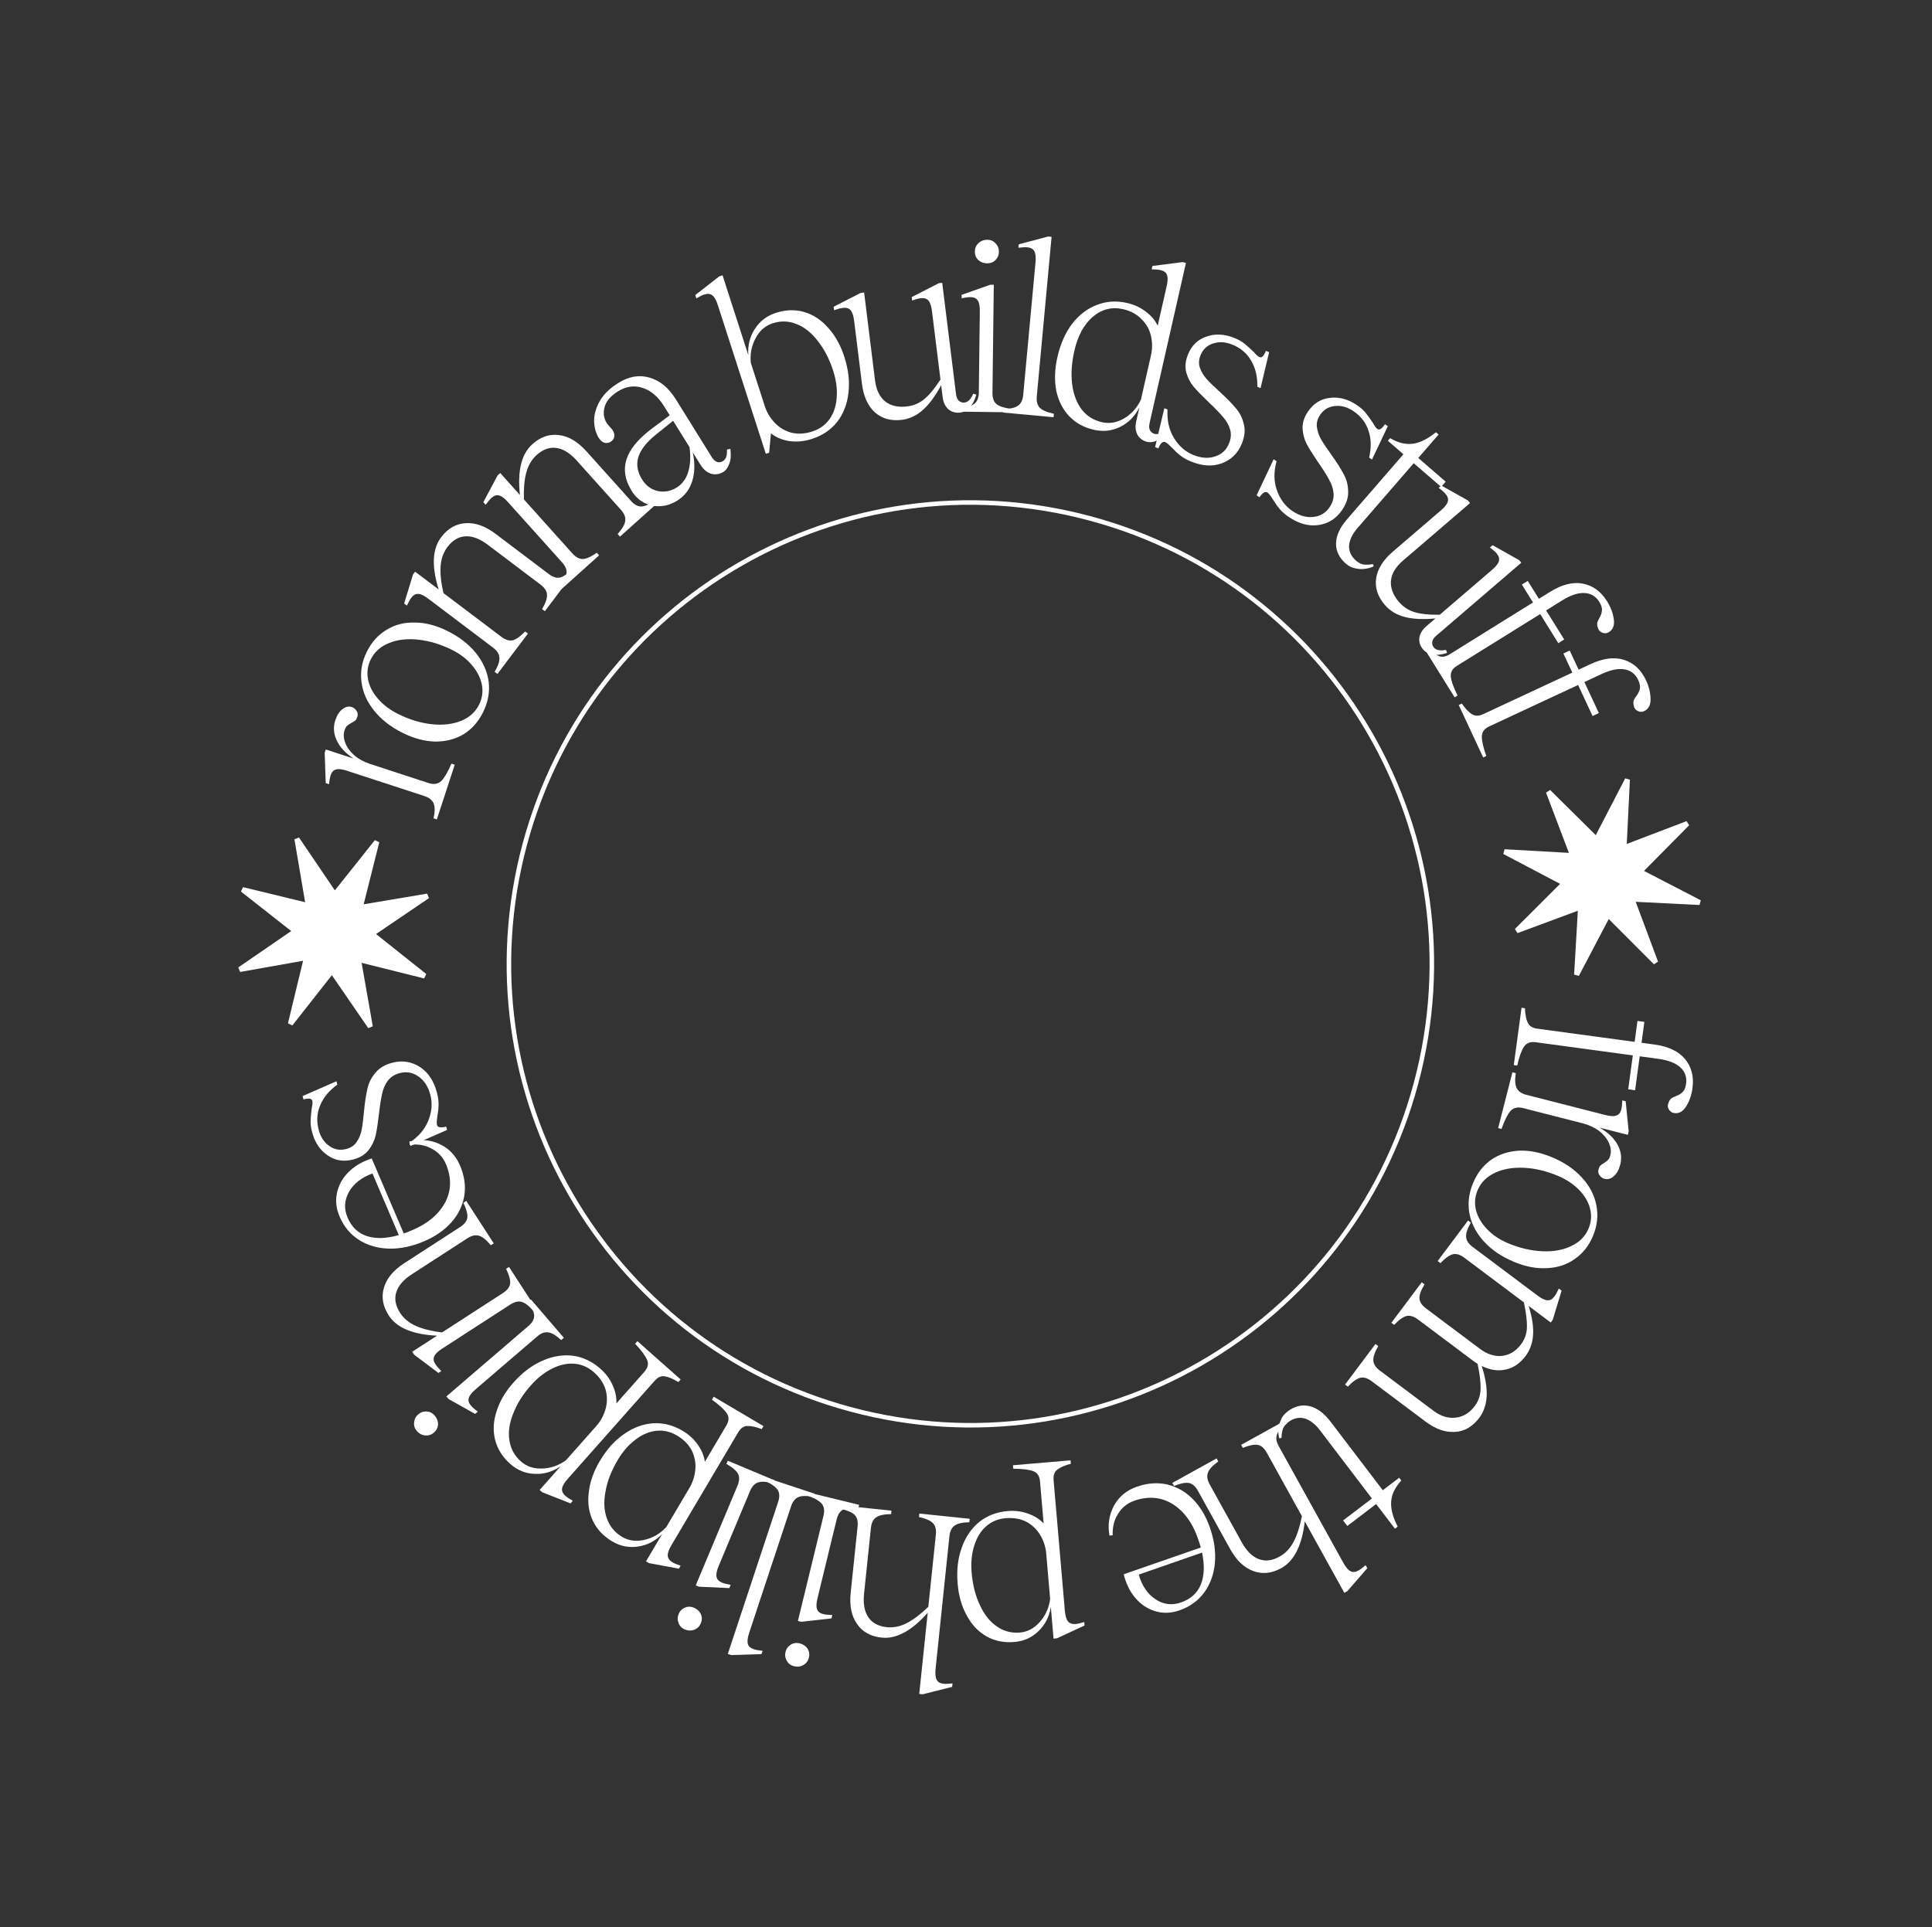 <svg width="427" height="426" viewBox="0 0 427 426" fill="none" xmlns="http://www.w3.org/2000/svg">
<rect x="0" y="0" width="427" height="426" fill="#333333" stroke="none"/>
<path d="M115.975 186.681C130.551 132.285 186.463 100.004 240.859 114.58C295.254 129.155 327.535 185.067 312.96 239.463C298.385 293.859 242.472 326.14 188.077 311.564C133.681 296.989 101.4 241.077 115.975 186.681Z" stroke="white"/>
<path d="M74.094 159.259C74.48 158.077 75.024 157.235 75.727 156.734C76.394 156.221 77.076 156.078 77.771 156.305C78.223 156.453 78.572 156.74 78.817 157.167C79.074 157.558 79.128 157.98 78.981 158.432C78.856 158.814 78.707 159.093 78.535 159.267C78.328 159.43 78.039 159.606 77.67 159.793C77.244 160.038 76.921 160.26 76.703 160.458C76.484 160.656 76.301 160.981 76.153 161.433C75.87 162.302 75.927 163.244 76.326 164.259C76.702 165.228 77.367 166.138 78.32 166.988C79.285 167.804 80.445 168.433 81.801 168.876L94.733 173.101C95.88 173.476 96.816 173.32 97.54 172.634C98.23 171.936 98.974 170.659 99.773 168.804L100.503 169.043L96.55 181.14L95.82 180.901C96.135 179.465 96.146 178.373 95.852 177.623C95.524 176.861 94.838 176.31 93.796 175.969L76.692 170.381C75.58 170.017 74.764 169.924 74.245 170.1C73.702 170.231 73.311 170.661 73.073 171.391C72.925 171.843 72.807 172.497 72.72 173.353L71.99 173.115L71.759 166.403L71.998 165.673L78.151 167.683C76.375 166.526 75.135 165.197 74.432 163.698C73.729 162.199 73.617 160.719 74.094 159.259Z" fill="white"/>
<path d="M106.747 157.483C105.705 159.579 104.269 161.193 102.439 162.325C100.593 163.408 98.509 163.943 96.186 163.931C93.847 163.87 91.45 163.229 88.994 162.007C86.342 160.687 84.237 159.047 82.68 157.088C81.09 155.112 80.162 152.996 79.895 150.739C79.597 148.466 79.993 146.233 81.085 144.039C82.127 141.944 83.58 140.338 85.442 139.223C87.272 138.091 89.356 137.555 91.695 137.616C94.018 137.628 96.407 138.245 98.862 139.467C101.547 140.803 103.668 142.451 105.226 144.41C106.783 146.37 107.712 148.486 108.01 150.759C108.276 153.015 107.855 155.257 106.747 157.483ZM88.005 157.838C90.461 159.06 92.907 159.808 95.345 160.081C97.782 160.354 99.941 160.121 101.82 159.382C103.699 158.642 105.055 157.437 105.885 155.768C106.57 154.393 106.78 152.945 106.515 151.424C106.218 149.887 105.503 148.449 104.372 147.11C103.225 145.722 101.734 144.572 99.901 143.66C97.445 142.438 94.999 141.69 92.561 141.417C90.091 141.127 87.908 141.369 86.012 142.141C84.133 142.88 82.778 144.085 81.947 145.755C81.246 147.163 81.044 148.635 81.342 150.172C81.623 151.66 82.345 153.081 83.509 154.437C84.673 155.792 86.171 156.926 88.005 157.838Z" fill="white"/>
<path d="M121.272 126.881C122.176 127.564 123.009 127.827 123.77 127.669C124.554 127.481 125.481 126.83 126.553 125.715L127.166 126.178L120.42 135.107L119.807 134.644C120.587 133.308 120.949 132.252 120.894 131.477C120.86 130.672 120.391 129.928 119.486 129.245L107.843 120.449C106.063 119.104 104.409 118.473 102.88 118.555C101.351 118.638 100.024 119.423 98.9 120.911C97.996 122.108 97.49 123.536 97.382 125.196C97.273 126.856 97.482 128.824 98.008 131.101L110.789 140.756C111.694 141.44 112.527 141.702 113.288 141.544C114.071 141.357 114.999 140.705 116.071 139.59L116.683 140.053L109.938 148.982L109.325 148.519C110.083 147.212 110.434 146.171 110.378 145.396C110.344 144.591 109.875 143.847 108.971 143.164L94.658 132.351C93.724 131.645 92.983 131.292 92.434 131.29C91.879 131.237 91.369 131.516 90.906 132.129C90.62 132.508 90.296 133.089 89.935 133.87L89.322 133.407L91.286 126.985L91.749 126.372L96.958 130.307C95.359 125.203 95.541 121.353 97.503 118.756C98.98 116.801 100.794 115.765 102.945 115.648C105.066 115.509 107.265 116.3 109.541 118.019L121.272 126.881Z" fill="white"/>
<path d="M139.436 110.713C140.193 111.557 140.96 111.974 141.738 111.964C142.542 111.93 143.577 111.468 144.843 110.578L145.356 111.15L137.026 118.624L136.513 118.052C137.535 116.891 138.092 115.924 138.185 115.152C138.306 114.355 137.988 113.535 137.231 112.692L127.485 101.831C125.996 100.171 124.492 99.235 122.976 99.023C121.459 98.811 120.007 99.329 118.619 100.574C117.503 101.576 116.733 102.881 116.309 104.489C115.885 106.098 115.714 108.07 115.795 110.405L126.493 122.327C127.25 123.171 128.017 123.588 128.795 123.578C129.599 123.544 130.634 123.082 131.9 122.192L132.413 122.764L124.083 130.238L123.571 129.666C124.564 128.529 125.108 127.574 125.202 126.802C125.323 126.006 125.004 125.186 124.247 124.342L112.267 110.991C111.485 110.12 110.825 109.631 110.287 109.524C109.752 109.366 109.199 109.543 108.627 110.056C108.273 110.373 107.844 110.881 107.34 111.579L106.827 111.007L109.984 105.079L110.556 104.566L114.916 109.425C114.323 104.11 115.237 100.365 117.66 98.192C119.484 96.555 121.462 95.885 123.596 96.182C125.705 96.451 127.712 97.648 129.617 99.771L139.436 110.713Z" fill="white"/>
<path d="M149.67 110.67C147.9 111.771 146.062 112.139 144.155 111.774C142.23 111.378 140.716 110.295 139.616 108.525C138.148 106.164 137.754 103.869 138.434 101.637C139.113 99.406 140.925 97.16 143.868 94.899L148.016 91.803L146.799 89.846C145.467 87.704 143.886 86.339 142.058 85.754C140.21 85.137 138.386 85.388 136.584 86.508C134.969 87.513 133.984 88.664 133.628 89.962C133.272 91.259 133.423 92.436 134.079 93.492C134.195 93.678 134.4 93.939 134.694 94.273C135.019 94.588 135.259 94.869 135.413 95.118C135.741 95.646 135.853 96.136 135.747 96.59C135.672 97.023 135.402 97.385 134.936 97.675C134.533 97.926 134.079 97.993 133.575 97.875C133.103 97.739 132.663 97.344 132.258 96.692C131.671 95.679 131.354 94.476 131.307 93.085C131.291 91.674 131.697 90.215 132.526 88.709C133.387 87.183 134.779 85.822 136.705 84.625C139.003 83.196 141.283 82.811 143.546 83.472C145.839 84.113 147.787 85.722 149.39 88.3L157.327 101.064C157.675 101.623 158.07 101.981 158.511 102.137C158.933 102.262 159.362 102.189 159.797 101.919C160.449 101.513 160.74 100.665 160.669 99.374L161.419 99.23C161.598 100.626 161.512 101.735 161.162 102.556C160.861 103.389 160.447 103.969 159.919 104.297C159.081 104.819 158.183 104.968 157.226 104.745C156.281 104.471 155.48 103.807 154.823 102.751L153.114 100.002C153.616 102.403 153.569 104.543 152.971 106.421C152.386 108.25 151.285 109.666 149.67 110.67ZM141.918 105.995C142.768 107.361 143.923 108.215 145.384 108.555C146.856 108.846 148.245 108.585 149.549 107.774C150.791 107.002 151.645 105.846 152.11 104.309C152.586 102.72 152.68 100.897 152.39 98.837L148.769 93.014L144.895 96.134C142.833 97.804 141.557 99.458 141.069 101.097C140.592 102.685 140.875 104.318 141.918 105.995Z" fill="white"/>
<path d="M171.482 69.16C173.674 68.453 175.768 68.392 177.764 68.978C179.759 69.563 181.517 70.725 183.039 72.463C184.584 74.155 185.772 76.288 186.603 78.864C187.524 81.718 187.829 84.386 187.516 86.87C187.238 89.342 186.408 91.474 185.026 93.265C183.633 95.021 181.77 96.276 179.439 97.028C177.803 97.556 176.165 97.72 174.524 97.519C172.908 97.272 171.531 96.698 170.395 95.797L169.989 100.078L169.259 100.314L158.643 67.424C158.295 66.346 157.891 65.63 157.432 65.279C156.973 64.928 156.378 64.87 155.647 65.106C155.229 65.241 154.648 65.524 153.904 65.957L153.668 65.226L158.964 61.095L159.695 60.859L165.39 78.505C165.237 76.364 165.712 74.443 166.816 72.742C167.908 71.006 169.463 69.812 171.482 69.16ZM169.03 89.781C169.468 91.139 170.185 92.348 171.181 93.41C172.177 94.472 173.396 95.213 174.837 95.631C176.303 96.004 177.87 95.92 179.541 95.381C181.142 94.864 182.406 93.957 183.332 92.659C184.258 91.361 184.787 89.787 184.921 87.938C185.078 86.043 184.819 84.051 184.145 81.963C183.303 79.353 182.173 77.162 180.756 75.39C179.362 73.573 177.807 72.326 176.09 71.651C174.362 70.94 172.593 70.877 170.783 71.461C169.147 71.989 167.888 73.087 167.005 74.756C166.11 76.39 165.752 78.196 165.929 80.175L169.03 89.781Z" fill="white"/>
<path d="M212.297 91.198C211.244 91.329 210.349 91.09 209.61 90.481C208.903 89.832 208.477 88.927 208.333 87.765L208.009 85.152C206.66 87.641 205.286 89.489 203.887 90.694C202.525 91.894 201.01 92.598 199.34 92.805C196.908 93.107 194.904 92.545 193.327 91.119C191.786 89.689 190.844 87.594 190.502 84.836L188.774 70.899C188.634 69.774 188.372 68.996 187.987 68.565C187.602 68.133 187.028 67.965 186.266 68.06C185.794 68.118 185.152 68.29 184.34 68.575L184.245 67.813L190.222 64.75L190.984 64.655L193.388 84.036C193.654 86.177 194.401 87.743 195.629 88.733C196.894 89.719 198.506 90.09 200.466 89.847C201.954 89.662 203.231 89.117 204.298 88.211C205.401 87.3 206.586 85.863 207.854 83.9L205.977 68.766C205.837 67.641 205.575 66.862 205.19 66.431C204.805 66 204.231 65.832 203.469 65.926C203.033 65.98 202.409 66.15 201.597 66.435L201.503 65.672L207.48 62.609L208.242 62.515L211.3 87.176C211.377 87.793 211.583 88.265 211.918 88.592C212.29 88.915 212.712 89.046 213.183 88.988C213.946 88.894 214.584 88.243 215.097 87.037L215.784 87.228C215.398 88.566 214.873 89.534 214.21 90.132C213.551 90.766 212.914 91.122 212.297 91.198Z" fill="white"/>
<path d="M219.349 86.81C219.335 87.944 219.618 88.77 220.197 89.29C220.812 89.809 221.886 90.17 223.42 90.372L223.411 91.14L212.221 91.002L212.23 90.234C213.732 90.069 214.778 89.735 215.37 89.23C215.998 88.726 216.319 87.907 216.333 86.773L216.554 68.836C216.568 67.666 216.414 66.859 216.09 66.417C215.803 65.938 215.276 65.693 214.508 65.684C214.033 65.678 213.373 65.761 212.53 65.934L212.54 65.166L218.876 62.94L219.644 62.949L219.349 86.81ZM215.456 55.601C215.465 54.87 215.728 54.251 216.247 53.746C216.801 53.24 217.463 52.993 218.231 53.002C218.962 53.011 219.562 53.275 220.031 53.792C220.537 54.311 220.785 54.935 220.776 55.667C220.767 56.398 220.504 57.017 219.985 57.522C219.504 57.992 218.898 58.222 218.166 58.213C217.399 58.204 216.743 57.958 216.201 57.476C215.695 56.957 215.447 56.333 215.456 55.601Z" fill="white"/>
<path d="M229.148 87.59C229.043 88.719 229.259 89.565 229.794 90.129C230.366 90.696 231.408 91.142 232.921 91.466L232.85 92.23L221.707 91.197L221.778 90.432C223.287 90.389 224.357 90.139 224.987 89.683C225.654 89.231 226.039 88.44 226.144 87.311L228.863 57.979C228.968 56.85 228.879 56.034 228.595 55.53C228.347 55.029 227.823 54.742 227.022 54.668C226.585 54.627 225.939 54.659 225.085 54.764L225.156 53.999L231.65 52.287L232.415 52.358L229.148 87.59Z" fill="white"/>
<path d="M241.757 95.006C239.546 94.504 237.714 93.488 236.261 91.958C234.844 90.436 233.903 88.554 233.437 86.311C233.015 84.04 233.103 81.585 233.702 78.945C234.366 76.021 235.448 73.567 236.949 71.582C238.485 69.606 240.3 68.218 242.394 67.418C244.496 66.582 246.742 66.436 249.132 66.978C250.63 67.318 251.987 67.945 253.205 68.859C254.423 69.773 255.31 70.818 255.868 71.995L257.86 63.222C258.111 62.116 258.128 61.295 257.913 60.758C257.732 60.23 257.25 59.877 256.466 59.699C256.038 59.602 255.393 59.549 254.532 59.541L254.702 58.792L261.365 57.942L262.113 58.112L254.063 93.58C253.925 94.186 253.958 94.7 254.163 95.121C254.403 95.551 254.755 95.818 255.218 95.924C256.003 96.102 256.824 95.707 257.681 94.739L258.262 95.152C257.444 96.279 256.622 97.011 255.795 97.348C254.96 97.721 254.24 97.839 253.633 97.701C252.635 97.475 251.891 96.95 251.403 96.126C250.959 95.276 250.862 94.297 251.113 93.192L251.83 90.035C250.861 91.991 249.446 93.432 247.585 94.36C245.768 95.26 243.826 95.475 241.757 95.006ZM237.451 77.546C236.844 80.221 236.68 82.678 236.96 84.916C237.239 87.155 237.941 89.02 239.064 90.513C240.196 91.97 241.689 92.909 243.544 93.33C245.22 93.71 246.86 93.426 248.463 92.478C250.066 91.529 251.295 90.158 252.153 88.365L254.387 78.522C254.703 77.131 254.703 75.725 254.388 74.303C254.073 72.881 253.381 71.637 252.311 70.569C251.284 69.473 249.915 68.731 248.203 68.343C245.742 67.784 243.514 68.347 241.519 70.032C239.56 71.725 238.204 74.23 237.451 77.546Z" fill="white"/>
<path d="M263.185 102.004C262.305 101.643 261.534 101.209 260.873 100.701C260.245 100.206 259.602 99.607 258.942 98.902C258.303 98.244 257.831 97.853 257.526 97.728C256.985 97.507 256.478 97.971 256.007 99.121L255.296 98.83L257.335 90.239L258.045 90.531C257.896 92.92 258.364 95.009 259.449 96.797C260.534 98.586 261.957 99.841 263.716 100.562C265.442 101.269 267.034 101.388 268.491 100.918C269.982 100.462 271.026 99.506 271.622 98.051C272.08 96.935 272.157 95.879 271.853 94.885C271.549 93.891 271.03 92.987 270.297 92.172C269.611 91.338 268.598 90.29 267.257 89.029C265.809 87.645 264.681 86.491 263.874 85.568C263.08 84.61 262.516 83.529 262.179 82.324C261.857 81.085 261.987 79.755 262.57 78.334C263.388 76.338 264.757 75.021 266.678 74.386C268.612 73.716 270.679 73.832 272.879 74.734C273.759 75.094 274.495 75.515 275.089 75.995C275.683 76.475 276.36 77.089 277.121 77.836C277.659 78.451 278.063 78.815 278.334 78.926C278.605 79.037 278.84 78.995 279.038 78.799C279.284 78.584 279.532 78.172 279.782 77.563L280.493 77.854L278.602 85.794L277.892 85.503C277.938 83.269 277.482 81.343 276.524 79.725C275.601 78.122 274.225 76.945 272.398 76.196C270.875 75.572 269.45 75.482 268.122 75.926C266.807 76.336 265.88 77.201 265.339 78.52C264.937 79.502 264.892 80.432 265.203 81.311C265.515 82.189 265.994 82.998 266.64 83.737C267.319 84.49 268.292 85.442 269.559 86.594C271.056 87.958 272.227 89.15 273.074 90.169C273.969 91.168 274.574 92.344 274.888 93.698C275.251 95.033 275.106 96.495 274.454 98.085C273.58 100.217 272.098 101.665 270.006 102.428C267.963 103.172 265.689 103.03 263.185 102.004Z" fill="white"/>
<path d="M284.783 114.238C283.998 113.703 283.334 113.118 282.793 112.483C282.282 111.869 281.777 111.149 281.278 110.322C280.789 109.546 280.409 109.066 280.137 108.88C279.653 108.551 279.061 108.9 278.361 109.927L277.726 109.495L281.505 101.515L282.14 101.947C281.497 104.254 281.521 106.394 282.211 108.369C282.901 110.344 284.032 111.867 285.603 112.938C287.144 113.988 288.677 114.435 290.2 114.278C291.753 114.142 292.973 113.424 293.858 112.125C294.538 111.127 294.832 110.111 294.741 109.075C294.651 108.04 294.331 107.047 293.783 106.098C293.285 105.14 292.512 103.905 291.462 102.393C290.333 100.738 289.469 99.375 288.872 98.304C288.295 97.202 287.967 96.027 287.888 94.779C287.83 93.5 288.234 92.226 289.099 90.957C290.314 89.174 291.927 88.171 293.938 87.948C295.969 87.695 297.967 88.238 299.931 89.576C300.717 90.112 301.35 90.676 301.831 91.27C302.312 91.863 302.847 92.604 303.436 93.492C303.835 94.206 304.155 94.646 304.397 94.811C304.639 94.975 304.877 94.983 305.112 94.833C305.397 94.674 305.726 94.322 306.096 93.778L306.731 94.211L303.232 101.585L302.597 101.152C303.107 98.977 303.061 96.998 302.46 95.217C301.89 93.456 300.789 92.02 299.157 90.907C297.797 89.981 296.421 89.596 295.03 89.755C293.659 89.883 292.572 90.536 291.769 91.715C291.172 92.591 290.934 93.491 291.057 94.416C291.179 95.34 291.48 96.231 291.958 97.088C292.466 97.965 293.22 99.099 294.22 100.488C295.401 102.134 296.299 103.543 296.916 104.715C297.584 105.879 297.931 107.155 297.957 108.545C298.034 109.926 297.589 111.326 296.621 112.746C295.323 114.65 293.573 115.758 291.368 116.07C289.215 116.373 287.02 115.762 284.783 114.238Z" fill="white"/>
<path d="M303.62 125.151C303.273 125.383 302.729 125.565 301.986 125.695C301.272 125.85 300.506 125.84 299.69 125.665C298.877 125.542 298.139 125.192 297.476 124.618C295.984 123.324 295.254 121.821 295.287 120.107C295.32 118.394 296.127 116.625 297.708 114.801L310.175 100.416L306.734 97.434L307.237 96.854C308.996 97.895 310.672 98.306 312.264 98.089C313.856 97.871 315.558 97.024 317.371 95.546L317.951 96.049L313.461 101.231L319.513 106.477L318.507 107.637L312.455 102.392L300.024 116.736C298.874 118.062 298.254 119.364 298.164 120.641C298.125 121.914 298.645 123.017 299.723 123.952C300.303 124.455 300.881 124.737 301.456 124.8C302.031 124.863 302.689 124.829 303.432 124.698L303.62 125.151Z" fill="white"/>
<path d="M314.578 143.633C313.887 142.828 313.591 141.95 313.689 140.998C313.839 140.05 314.358 139.195 315.246 138.432L317.244 136.717C314.424 136.969 312.125 136.846 310.348 136.347C308.594 135.877 307.17 135.003 306.074 133.727C304.478 131.867 303.838 129.886 304.154 127.784C304.493 125.709 305.718 123.766 307.827 121.956L318.483 112.809C319.343 112.07 319.846 111.422 319.992 110.862C320.139 110.303 319.962 109.732 319.462 109.149C319.152 108.788 318.654 108.348 317.967 107.829L318.55 107.329L324.407 110.615L324.907 111.198L310.089 123.918C308.452 125.323 307.56 126.811 307.415 128.382C307.293 129.981 307.875 131.53 309.161 133.028C310.138 134.166 311.299 134.929 312.644 135.316C314.013 135.732 315.865 135.925 318.202 135.895L329.773 125.962C330.634 125.224 331.137 124.575 331.283 124.016C331.43 123.456 331.253 122.885 330.753 122.302C330.467 121.969 329.98 121.543 329.294 121.024L329.877 120.524L335.734 123.81L336.234 124.393L317.378 140.579C316.906 140.984 316.627 141.416 316.54 141.877C316.477 142.364 316.6 142.789 316.91 143.15C317.41 143.732 318.305 143.904 319.594 143.665L319.814 144.343C318.486 144.761 317.389 144.859 316.524 144.637C315.632 144.44 314.983 144.105 314.578 143.633Z" fill="white"/>
<path d="M344.404 142.172L340.407 135.743L321.959 147.214C320.996 147.813 320.56 148.601 320.651 149.578C320.742 150.555 321.241 151.946 322.148 153.751L321.495 154.156L314.746 143.302L315.398 142.896C316.28 143.898 317.09 144.579 317.83 144.937C318.589 145.326 319.434 145.232 320.366 144.652L338.814 133.181L336.352 129.221L337.656 128.41L340.118 132.37L342.587 130.835C345.196 129.213 347.595 128.604 349.784 129.008C352.024 129.424 353.829 130.735 355.201 132.94C355.992 134.213 356.484 135.523 356.674 136.868C356.865 138.214 356.51 139.167 355.609 139.727C355.144 140.016 354.655 140.062 354.144 139.863C353.652 139.695 353.333 139.355 353.187 138.843C353.017 138.432 352.958 138.059 353.009 137.726C353.091 137.374 353.261 136.988 353.518 136.57C353.841 135.982 354.02 135.439 354.056 134.943C354.123 134.428 353.925 133.797 353.462 133.052C352.689 131.81 351.594 131.156 350.175 131.091C348.756 131.025 347.131 131.562 345.298 132.702L341.711 134.932L345.709 141.361L344.404 142.172Z" fill="white"/>
<path d="M351.981 158.279L348.781 151.418L329.093 160.599C328.066 161.078 327.539 161.808 327.512 162.789C327.485 163.77 327.814 165.211 328.498 167.111L327.802 167.436L322.4 155.852L323.096 155.527C323.852 156.627 324.575 157.4 325.266 157.844C325.973 158.321 326.824 158.328 327.818 157.865L347.506 148.684L345.535 144.458L346.928 143.808L348.898 148.034L351.533 146.806C354.317 145.507 356.772 145.19 358.897 145.853C361.071 146.534 362.707 148.051 363.804 150.405C364.438 151.764 364.769 153.122 364.797 154.481C364.826 155.84 364.359 156.743 363.398 157.192C362.901 157.424 362.41 157.41 361.927 157.152C361.458 156.926 361.182 156.55 361.098 156.025C360.979 155.596 360.965 155.219 361.056 154.894C361.179 154.554 361.394 154.192 361.699 153.808C362.09 153.262 362.333 152.745 362.428 152.257C362.557 151.753 362.435 151.104 362.064 150.308C361.446 148.982 360.437 148.202 359.036 147.968C357.635 147.733 355.957 148.072 354.002 148.984L350.173 150.769L353.373 157.63L351.981 158.279Z" fill="white"/>
<path d="M332.241 188.775L332.524 187.732L346.747 188.532L341.692 175.214L342.601 174.629L352.692 184.616L359.19 172.067L360.233 172.35L359.541 186.555L372.751 181.517L373.335 182.426L363.349 192.517L375.898 199.016L375.615 200.059L361.518 199.35L366.448 212.576L365.539 213.161L355.556 203.157L348.949 215.724L347.906 215.441L348.723 201.326L335.388 206.273L334.804 205.364L344.808 195.381L332.241 188.775Z" fill="white"/>
<path d="M359.859 240.801L360.876 233.299L339.349 230.383C338.225 230.231 337.387 230.56 336.834 231.371C336.282 232.182 335.78 233.572 335.329 235.541L334.568 235.438L336.283 222.772L337.044 222.875C337.085 224.209 337.276 225.25 337.618 225.997C337.955 226.781 338.666 227.246 339.754 227.393L361.281 230.31L361.906 225.689L363.429 225.895L362.803 230.516L365.684 230.906C368.728 231.318 370.965 232.378 372.394 234.085C373.855 235.833 374.411 237.993 374.063 240.566C373.862 242.052 373.406 243.374 372.695 244.533C371.985 245.691 371.104 246.199 370.053 246.057C369.509 245.983 369.104 245.707 368.837 245.228C368.564 244.785 368.535 244.32 368.749 243.832C368.88 243.407 369.072 243.082 369.324 242.858C369.612 242.639 369.988 242.45 370.452 242.291C371.076 242.044 371.56 241.74 371.904 241.381C372.284 241.026 372.533 240.414 372.651 239.545C372.848 238.095 372.42 236.893 371.368 235.939C370.316 234.984 368.722 234.362 366.583 234.073L362.398 233.506L361.381 241.007L359.859 240.801Z" fill="white"/>
<path d="M358.106 257.403C357.798 258.608 357.31 259.483 356.642 260.03C356.009 260.585 355.338 260.773 354.63 260.591C354.169 260.474 353.802 260.21 353.529 259.801C353.248 259.427 353.165 259.009 353.283 258.549C353.383 258.159 353.513 257.871 353.674 257.686C353.87 257.51 354.146 257.316 354.501 257.105C354.911 256.832 355.218 256.59 355.423 256.378C355.628 256.166 355.79 255.83 355.908 255.369C356.134 254.483 356.015 253.547 355.55 252.56C355.111 251.618 354.388 250.753 353.381 249.968C352.365 249.217 351.166 248.665 349.784 248.312L336.603 244.943C335.434 244.645 334.511 244.862 333.833 245.594C333.19 246.336 332.531 247.658 331.856 249.562L331.112 249.372L334.263 237.041L335.007 237.231C334.787 238.685 334.848 239.776 335.19 240.505C335.567 241.244 336.288 241.749 337.351 242.02L354.783 246.476C355.917 246.765 356.737 246.805 357.244 246.595C357.777 246.429 358.139 245.974 358.329 245.23C358.447 244.77 358.521 244.109 358.552 243.249L359.296 243.439L359.967 250.122L359.776 250.866L353.505 249.263C355.353 250.302 356.677 251.546 357.477 252.996C358.276 254.446 358.486 255.915 358.106 257.403Z" fill="white"/>
<path d="M325.587 261.481C326.491 259.322 327.819 257.618 329.572 256.369C331.343 255.169 333.388 254.499 335.707 254.359C338.045 254.268 340.479 254.752 343.008 255.812C345.741 256.956 347.948 258.455 349.629 260.31C351.345 262.178 352.409 264.229 352.821 266.464C353.267 268.712 353.017 270.967 352.07 273.227C351.166 275.386 349.821 277.082 348.035 278.317C346.283 279.565 344.238 280.235 341.9 280.327C339.581 280.466 337.157 280.006 334.627 278.946C331.861 277.788 329.638 276.281 327.956 274.427C326.274 272.573 325.21 270.521 324.764 268.273C324.352 266.038 324.626 263.774 325.587 261.481ZM344.267 259.907C341.737 258.848 339.247 258.261 336.797 258.147C334.347 258.032 332.208 258.405 330.381 259.266C328.553 260.126 327.279 261.416 326.559 263.137C325.965 264.553 325.85 266.012 326.213 267.512C326.61 269.026 327.416 270.414 328.632 271.677C329.867 272.987 331.429 274.038 333.318 274.829C335.848 275.889 338.338 276.476 340.788 276.59C343.272 276.719 345.435 276.336 347.276 275.442C349.104 274.581 350.378 273.291 351.098 271.571C351.706 270.12 351.811 268.638 351.414 267.124C351.037 265.657 350.224 264.286 348.975 263.009C347.725 261.732 346.156 260.699 344.267 259.907Z" fill="white"/>
<path d="M303.173 305.335C302.266 304.655 301.432 304.395 300.671 304.556C299.888 304.747 298.963 305.401 297.896 306.521L297.281 306.06L303.993 297.106L304.608 297.566C303.833 298.905 303.475 299.962 303.534 300.737C303.57 301.542 304.042 302.284 304.949 302.964L316.801 311.848C318.44 313.077 320.093 313.585 321.76 313.372C323.406 313.189 324.799 312.336 325.94 310.815C326.773 309.703 327.205 308.426 327.233 306.985C327.27 305.596 327.046 303.76 326.563 301.478C326.277 301.31 325.857 301.017 325.301 300.6L313.406 291.684C312.498 291.004 311.665 290.744 310.904 290.905C310.121 291.096 309.196 291.75 308.129 292.87L307.514 292.409L314.226 283.455L314.841 283.915C314.037 285.232 313.664 286.278 313.723 287.054C313.781 287.829 314.279 288.567 315.215 289.269L327.067 298.153C328.705 299.382 330.348 299.904 331.993 299.721C333.639 299.538 335.032 298.685 336.173 297.164C337.006 296.052 337.441 294.801 337.477 293.411C337.514 292.021 337.29 290.186 336.807 287.904L323.639 278.033C322.731 277.353 321.898 277.093 321.137 277.254C320.354 277.445 319.429 278.099 318.362 279.219L317.747 278.758L324.459 269.804L325.074 270.264C324.321 271.574 323.974 272.616 324.032 273.392C324.069 274.196 324.541 274.938 325.448 275.618L339.802 286.378C340.738 287.08 341.48 287.431 342.029 287.431C342.585 287.482 343.093 287.2 343.554 286.585C343.839 286.205 344.161 285.623 344.519 284.841L345.133 285.301L343.193 291.731L342.732 292.346L337.86 288.693C338.643 291.246 338.966 293.407 338.827 295.177C338.689 296.947 338.137 298.476 337.172 299.764C335.965 301.373 334.514 302.365 332.817 302.738C331.149 303.133 329.375 302.878 327.495 301.971C328.323 304.648 328.682 306.883 328.572 308.675C328.47 310.518 327.926 312.098 326.939 313.415C325.469 315.375 323.685 316.414 321.586 316.532C319.464 316.679 317.292 315.919 315.068 314.251L303.173 305.335Z" fill="white"/>
<path d="M282.743 317.953C282.586 317.567 282.52 316.997 282.543 316.243C282.538 315.512 282.704 314.764 283.042 314.001C283.329 313.231 283.822 312.58 284.52 312.048C286.091 310.852 287.712 310.445 289.382 310.827C291.053 311.21 292.62 312.361 294.082 314.281L305.616 329.425L309.238 326.666L309.703 327.277C308.325 328.787 307.579 330.343 307.467 331.945C307.354 333.548 307.836 335.388 308.912 337.464L308.301 337.93L304.146 332.475L297.775 337.328L296.844 336.106L303.216 331.253L291.715 316.153C290.651 314.757 289.504 313.884 288.272 313.534C287.034 313.236 285.848 313.52 284.713 314.384C284.102 314.849 283.707 315.357 283.528 315.907C283.35 316.457 283.248 317.108 283.225 317.862L282.743 317.953Z" fill="white"/>
<path d="M264.768 329.562C264.219 328.57 263.564 327.992 262.804 327.827C262.012 327.68 260.9 327.899 259.468 328.482L259.096 327.81L268.887 322.392L269.259 323.064C268.004 323.968 267.244 324.785 266.98 325.516C266.684 326.265 266.81 327.136 267.359 328.128L274.425 340.895C275.505 342.847 276.76 344.096 278.191 344.642C279.621 345.188 281.153 345.009 282.785 344.106C284.097 343.38 285.139 342.281 285.912 340.808C286.686 339.335 287.294 337.452 287.739 335.158L279.983 321.142C279.434 320.15 278.78 319.572 278.02 319.407C277.228 319.26 276.116 319.479 274.683 320.062L274.311 319.391L284.103 313.972L284.475 314.644C283.251 315.53 282.508 316.339 282.244 317.07C281.947 317.819 282.074 318.689 282.623 319.681L296.886 345.456C297.435 346.448 297.969 347.073 298.487 347.329C298.973 347.604 299.568 347.546 300.272 347.156C300.656 346.944 301.172 346.554 301.819 345.987L302.191 346.659L297.787 351.729L297.115 352.101L288.376 336.31C287.763 341.623 286.033 345.067 283.185 346.643C281.041 347.829 278.963 348.039 276.95 347.272C274.955 346.537 273.267 344.922 271.886 342.426L264.768 329.562Z" fill="white"/>
<path d="M251.263 328.643C253.612 327.828 255.86 327.667 258.006 328.161C260.163 328.689 262.051 329.776 263.667 331.421C265.296 333.101 266.542 335.185 267.405 337.672C268.365 340.436 268.733 343.057 268.509 345.535C268.263 348.059 267.469 350.232 266.127 352.053C264.785 353.874 262.974 355.18 260.694 355.972C258.932 356.584 257.262 356.68 255.683 356.26C254.071 355.852 252.667 355.042 251.472 353.831C250.277 352.62 249.38 351.151 248.78 349.423C248.564 348.801 248.42 348.329 248.346 348.006L265.396 342.086C265.286 341.66 265.076 340.997 264.764 340.099C263.552 336.61 261.682 334.065 259.152 332.466C256.6 330.913 253.769 330.677 250.66 331.756C249.174 332.272 247.995 333.224 247.121 334.611C246.226 336.045 245.829 337.634 245.932 339.379L245.204 339.458C244.78 337.011 245.128 334.78 246.248 332.765C247.346 330.797 249.017 329.423 251.263 328.643ZM251.678 348.069C252.38 350.535 253.611 352.353 255.372 353.522C257.133 354.692 259.015 354.929 261.019 354.233C263.161 353.489 264.619 352.17 265.394 350.275C266.168 348.38 266.26 346.025 265.67 343.211L251.678 348.069Z" fill="white"/>
<path d="M224.214 362.969C221.918 363.166 219.864 362.756 218.051 361.738C216.238 360.719 214.785 359.192 213.692 357.157C212.566 355.162 211.887 352.816 211.655 350.12C211.398 347.132 211.7 344.463 212.562 342.113C213.388 339.766 214.675 337.875 216.423 336.44C218.175 335.041 220.271 334.236 222.713 334.026C224.243 333.894 225.727 334.079 227.165 334.579C228.603 335.079 229.767 335.805 230.656 336.756L229.856 327.465C229.756 326.299 229.269 325.551 228.396 325.223C227.484 324.861 226 324.677 223.944 324.67L223.878 323.905L236.613 322.808L236.679 323.573C235.386 323.905 234.412 324.319 233.757 324.816C233.063 325.28 232.765 326.076 232.862 327.206L235.347 356.064C235.444 357.193 235.677 357.981 236.046 358.426C236.415 358.871 236.982 359.061 237.747 358.995C238.184 358.958 238.814 358.812 239.636 358.557L239.702 359.322L233.614 362.159L232.849 362.225L232.247 355.229C231.916 357.35 231.021 359.116 229.565 360.526C228.111 361.972 226.327 362.787 224.214 362.969ZM231.23 343.424C231.108 342.003 230.68 340.663 229.948 339.405C229.216 338.146 228.194 337.151 226.883 336.42C225.539 335.728 223.992 335.458 222.243 335.608C220.567 335.753 219.132 336.353 217.938 337.411C216.745 338.468 215.875 339.882 215.331 341.655C214.753 343.466 214.558 345.465 214.746 347.651C214.981 350.384 215.591 352.773 216.574 354.817C217.525 356.901 218.76 358.465 220.282 359.508C221.806 360.588 223.516 361.047 225.411 360.884C227.123 360.736 228.597 359.948 229.832 358.521C231.071 357.129 231.825 355.449 232.096 353.48L231.23 343.424Z" fill="white"/>
<path d="M189.54 337.457C189.658 336.33 189.452 335.481 188.923 334.911C188.358 334.337 187.321 333.88 185.812 333.539L185.892 332.775L197.022 333.936L196.943 334.7C195.396 334.722 194.305 334.958 193.67 335.406C192.998 335.851 192.604 336.637 192.486 337.765L190.972 352.278C190.741 354.497 191.055 356.239 191.916 357.506C192.777 358.772 194.135 359.502 195.99 359.696C197.481 359.851 198.965 359.547 200.442 358.781C201.919 358.016 203.497 356.82 205.174 355.194L206.836 339.262C206.953 338.134 206.748 337.285 206.219 336.715C205.654 336.142 204.617 335.684 203.108 335.343L203.188 334.579L214.318 335.74L214.238 336.504C212.728 336.53 211.655 336.768 211.02 337.216C210.349 337.661 209.954 338.447 209.837 339.575L206.78 368.874C206.662 370.002 206.743 370.819 207.021 371.326C207.262 371.829 207.783 372.123 208.584 372.206C209.02 372.252 209.666 372.227 210.522 372.132L210.442 372.896L203.928 374.533L203.165 374.454L205.037 356.503C201.494 360.509 198.103 362.343 194.866 362.005C192.429 361.751 190.605 360.734 189.393 358.953C188.178 357.208 187.719 354.917 188.015 352.08L189.54 337.457Z" fill="white"/>
<path d="M181.99 335.135C182.258 334.033 182.168 333.164 181.721 332.528C181.238 331.884 180.272 331.291 178.822 330.751L179.004 330.004L189.878 332.65L189.696 333.396C188.196 333.219 187.101 333.31 186.412 333.67C185.686 334.02 185.19 334.746 184.922 335.848L180.682 353.278C180.405 354.415 180.375 355.235 180.591 355.74C180.763 356.271 181.222 356.627 181.968 356.809C182.43 356.921 183.091 356.988 183.952 357.009L183.77 357.755L177.096 358.503L176.349 358.321L181.99 335.135ZM178.782 366.422C178.61 367.132 178.214 367.676 177.595 368.053C176.941 368.42 176.241 368.513 175.495 368.332C174.784 368.159 174.258 367.768 173.917 367.158C173.541 366.539 173.439 365.875 173.612 365.164C173.785 364.453 174.181 363.91 174.799 363.533C175.374 363.184 176.016 363.095 176.727 363.268C177.473 363.45 178.056 363.836 178.477 364.428C178.854 365.046 178.955 365.711 178.782 366.422Z" fill="white"/>
<path d="M171.974 332.028C172.33 330.952 172.311 330.079 171.916 329.409C171.487 328.727 170.572 328.059 169.171 327.402L169.413 326.673L180.036 330.19L179.795 330.919C178.314 330.622 177.216 330.624 176.499 330.926C175.748 331.217 175.194 331.9 174.838 332.976L165.581 360.942C165.224 362.019 165.128 362.834 165.291 363.389C165.419 363.932 165.865 364.33 166.629 364.583C167.046 364.721 167.682 364.835 168.538 364.926L168.296 365.655L161.583 365.86L160.854 365.619L171.974 332.028Z" fill="white"/>
<path d="M162.992 328.439C163.43 327.393 163.478 326.521 163.136 325.823C162.76 325.11 161.899 324.373 160.553 323.611L160.85 322.903L171.172 327.226L170.875 327.934C169.421 327.524 168.326 327.441 167.588 327.688C166.817 327.92 166.212 328.559 165.774 329.604L158.845 346.15C158.392 347.229 158.233 348.035 158.367 348.567C158.454 349.118 158.851 349.543 159.559 349.839C159.998 350.023 160.64 350.193 161.487 350.349L161.19 351.058L154.481 350.746L153.773 350.449L162.992 328.439ZM154.901 358.831C154.618 359.506 154.142 359.981 153.472 360.255C152.768 360.515 152.062 360.497 151.354 360.201C150.679 359.918 150.221 359.449 149.981 358.793C149.706 358.123 149.71 357.45 149.993 356.776C150.275 356.101 150.752 355.627 151.422 355.352C152.044 355.097 152.692 355.111 153.367 355.394C154.075 355.69 154.591 356.164 154.913 356.814C155.188 357.485 155.184 358.157 154.901 358.831Z" fill="white"/>
<path d="M135.315 340.737C133.332 339.564 131.899 338.036 131.015 336.154C130.131 334.272 129.835 332.185 130.128 329.894C130.371 327.616 131.181 325.312 132.558 322.982C134.084 320.401 135.881 318.404 137.948 316.992C139.984 315.562 142.13 314.77 144.387 314.618C146.625 314.497 148.799 315.06 150.908 316.307C152.23 317.089 153.331 318.101 154.211 319.344C155.091 320.586 155.616 321.853 155.788 323.144L160.534 315.117C161.13 314.109 161.168 313.219 160.649 312.444C160.117 311.62 159.016 310.607 157.346 309.408L157.737 308.747L168.739 315.252L168.348 315.914C167.103 315.432 166.07 315.204 165.249 315.228C164.414 315.202 163.709 315.677 163.132 316.653L148.389 341.584C147.812 342.56 147.544 343.336 147.585 343.913C147.626 344.49 147.978 344.974 148.639 345.365C149.016 345.588 149.614 345.835 150.431 346.106L150.04 346.767L143.437 345.539L142.776 345.148L146.35 339.104C144.848 340.638 143.095 341.555 141.09 341.857C139.066 342.19 137.141 341.816 135.315 340.737ZM152.381 328.905C153.107 327.677 153.538 326.338 153.673 324.889C153.808 323.439 153.554 322.036 152.912 320.679C152.22 319.335 151.118 318.216 149.607 317.322C148.159 316.466 146.642 316.121 145.056 316.288C143.47 316.455 141.941 317.102 140.468 318.228C138.945 319.366 137.625 320.88 136.508 322.769C135.112 325.13 134.22 327.428 133.833 329.663C133.396 331.911 133.493 333.902 134.125 335.636C134.739 337.4 135.864 338.767 137.501 339.735C138.981 340.61 140.638 340.825 142.473 340.38C144.289 339.967 145.879 339.038 147.244 337.593L152.381 328.905Z" fill="white"/>
<path d="M112.782 323.615C111.058 322.087 109.941 320.315 109.431 318.299C108.921 316.283 109.027 314.178 109.75 311.984C110.421 309.794 111.654 307.686 113.449 305.66C115.438 303.416 117.581 301.797 119.879 300.804C122.149 299.786 124.407 299.417 126.652 299.696C128.872 300.003 130.899 300.969 132.733 302.594C133.883 303.613 134.771 304.816 135.399 306.203C136.026 307.59 136.302 308.933 136.225 310.233L142.41 303.254C143.186 302.379 143.393 301.511 143.031 300.652C142.665 299.742 141.776 298.539 140.365 297.043L140.874 296.469L150.44 304.947L149.93 305.521C148.799 304.812 147.828 304.391 147.017 304.259C146.203 304.075 145.42 304.407 144.668 305.256L125.456 326.932C124.704 327.78 124.294 328.491 124.225 329.065C124.156 329.64 124.409 330.181 124.983 330.691C125.312 330.982 125.851 331.338 126.602 331.759L126.093 332.334L119.843 329.874L119.269 329.364L123.926 324.109C122.16 325.33 120.264 325.897 118.239 325.812C116.188 325.754 114.37 325.022 112.782 323.615ZM131.785 315.242C132.731 314.174 133.409 312.942 133.816 311.544C134.224 310.147 134.242 308.721 133.87 307.266C133.445 305.815 132.576 304.508 131.263 303.343C130.004 302.227 128.58 301.601 126.991 301.463C125.403 301.326 123.778 301.67 122.118 302.495C120.406 303.324 118.823 304.559 117.367 306.201C115.548 308.254 114.236 310.341 113.431 312.462C112.575 314.586 112.292 316.559 112.583 318.381C112.85 320.23 113.695 321.786 115.119 323.047C116.405 324.187 117.991 324.713 119.877 324.625C121.739 324.565 123.476 323.955 125.09 322.796L131.785 315.242Z" fill="white"/>
<path d="M116.761 293.144C117.621 292.405 118.055 291.648 118.062 290.87C118.046 290.065 117.607 289.02 116.745 287.735L117.328 287.235L124.617 295.727L124.034 296.227C122.919 295.208 121.976 294.644 121.207 294.533C120.413 294.395 119.586 294.695 118.726 295.433L105.115 307.117C104.227 307.88 103.723 308.528 103.605 309.064C103.435 309.596 103.6 310.153 104.1 310.736C104.41 311.096 104.908 311.536 105.594 312.056L105.012 312.556L99.154 309.27L98.654 308.687L116.761 293.144ZM95.905 316.686C95.35 317.162 94.712 317.373 93.99 317.318C93.244 317.235 92.621 316.902 92.12 316.32C91.644 315.765 91.445 315.14 91.524 314.446C91.579 313.724 91.884 313.125 92.439 312.648C92.994 312.172 93.633 311.961 94.355 312.016C95.025 312.067 95.598 312.37 96.075 312.925C96.575 313.508 96.823 314.162 96.82 314.888C96.765 315.61 96.46 316.209 95.905 316.686Z" fill="white"/>
<path d="M101.695 271.243C102.646 270.627 103.178 269.934 103.29 269.165C103.382 268.365 103.087 267.27 102.406 265.881L103.051 265.464L109.132 274.858L108.487 275.276C107.499 274.086 106.631 273.384 105.883 273.171C105.116 272.927 104.256 273.114 103.304 273.73L91.055 281.659C89.182 282.871 88.023 284.21 87.577 285.675C87.131 287.139 87.415 288.655 88.428 290.22C89.243 291.479 90.412 292.443 91.934 293.113C93.457 293.783 95.378 294.26 97.697 294.545L111.144 285.841C112.096 285.225 112.628 284.532 112.74 283.763C112.832 282.963 112.537 281.868 111.856 280.48L112.501 280.062L118.582 289.457L117.937 289.874C116.969 288.715 116.111 288.029 115.363 287.816C114.595 287.572 113.735 287.758 112.784 288.374L97.725 298.122C96.742 298.758 96.156 299.333 95.967 299.848C95.727 300.352 95.815 300.926 96.233 301.571C96.491 301.97 96.925 302.473 97.536 303.079L96.891 303.497L91.529 299.453L91.112 298.808L96.592 295.261C91.249 295.016 87.694 293.528 85.925 290.795C84.594 288.738 84.241 286.679 84.867 284.618C85.463 282.577 86.958 280.782 89.353 279.232L101.695 271.243Z" fill="white"/>
<path d="M101.671 257.644C102.648 259.931 102.964 262.162 102.62 264.336C102.243 266.526 101.289 268.484 99.76 270.21C98.197 271.952 96.205 273.339 93.783 274.373C91.093 275.522 88.504 276.071 86.016 276.02C83.481 275.949 81.258 275.308 79.349 274.095C77.439 272.882 76.01 271.166 75.062 268.946C74.33 267.231 74.118 265.572 74.428 263.968C74.723 262.331 75.433 260.874 76.558 259.599C77.684 258.323 79.087 257.326 80.769 256.608C81.374 256.349 81.836 256.172 82.153 256.076L89.24 272.674C89.658 272.536 90.305 272.28 91.179 271.906C94.576 270.456 96.984 268.413 98.405 265.779C99.777 263.125 99.816 260.285 98.524 257.258C97.906 255.811 96.875 254.701 95.431 253.926C93.939 253.131 92.325 252.846 90.591 253.069L90.463 252.349C92.874 251.757 95.124 251.949 97.211 252.927C99.251 253.885 100.738 255.457 101.671 257.644ZM82.321 259.404C79.909 260.275 78.181 261.63 77.137 263.467C76.092 265.305 75.987 267.199 76.82 269.15C77.71 271.235 79.127 272.599 81.071 273.24C83.015 273.881 85.371 273.81 88.138 273.026L82.321 259.404Z" fill="white"/>
<path d="M96.584 241.575C96.826 242.495 96.943 243.371 96.936 244.205C96.918 245.004 96.827 245.879 96.661 246.83C96.521 247.736 96.493 248.349 96.577 248.667C96.726 249.233 97.401 249.358 98.604 249.042L98.799 249.785L90.712 253.328L90.517 252.586C92.514 251.266 93.901 249.635 94.676 247.692C95.451 245.749 95.596 243.858 95.113 242.019C94.639 240.215 93.775 238.872 92.523 237.992C91.261 237.075 89.87 236.817 88.349 237.217C87.181 237.524 86.293 238.098 85.682 238.939C85.071 239.78 84.661 240.739 84.452 241.815C84.199 242.864 83.972 244.304 83.773 246.134C83.54 248.124 83.297 249.719 83.045 250.919C82.758 252.129 82.235 253.231 81.475 254.225C80.68 255.228 79.54 255.925 78.054 256.315C75.968 256.864 74.092 256.563 72.428 255.412C70.729 254.27 69.578 252.55 68.973 250.251C68.731 249.331 68.624 248.49 68.65 247.727C68.676 246.964 68.758 246.053 68.896 244.996C69.064 244.196 69.111 243.654 69.037 243.371C68.962 243.088 68.787 242.926 68.512 242.885C68.192 242.818 67.713 242.868 67.076 243.036L66.881 242.293L74.359 239.022L74.555 239.765C72.743 241.073 71.48 242.597 70.765 244.335C70.04 246.038 69.929 247.844 70.431 249.754C70.849 251.346 71.635 252.539 72.789 253.332C73.908 254.134 75.157 254.354 76.536 253.992C77.562 253.722 78.332 253.198 78.846 252.42C79.36 251.643 79.717 250.773 79.918 249.813C80.111 248.817 80.285 247.467 80.442 245.762C80.63 243.746 80.876 242.093 81.18 240.803C81.439 239.487 82.015 238.296 82.907 237.229C83.754 236.137 85.009 235.372 86.671 234.935C88.9 234.35 90.948 234.662 92.817 235.872C94.64 237.057 95.896 238.958 96.584 241.575Z" fill="white"/>
<path d="M94.216 215.319L93.742 216.29L79.921 212.84L82.392 226.869L81.389 227.273L73.348 215.573L64.614 226.683L63.642 226.209L66.983 212.385L53.063 214.859L52.66 213.857L64.36 205.815L53.25 197.081L53.723 196.109L67.438 199.446L65.073 185.53L66.076 185.127L74.008 196.823L82.852 185.717L83.823 186.19L80.376 199.901L94.402 197.541L94.806 198.543L83.109 206.475L94.216 215.319Z" fill="white"/>
</svg>
